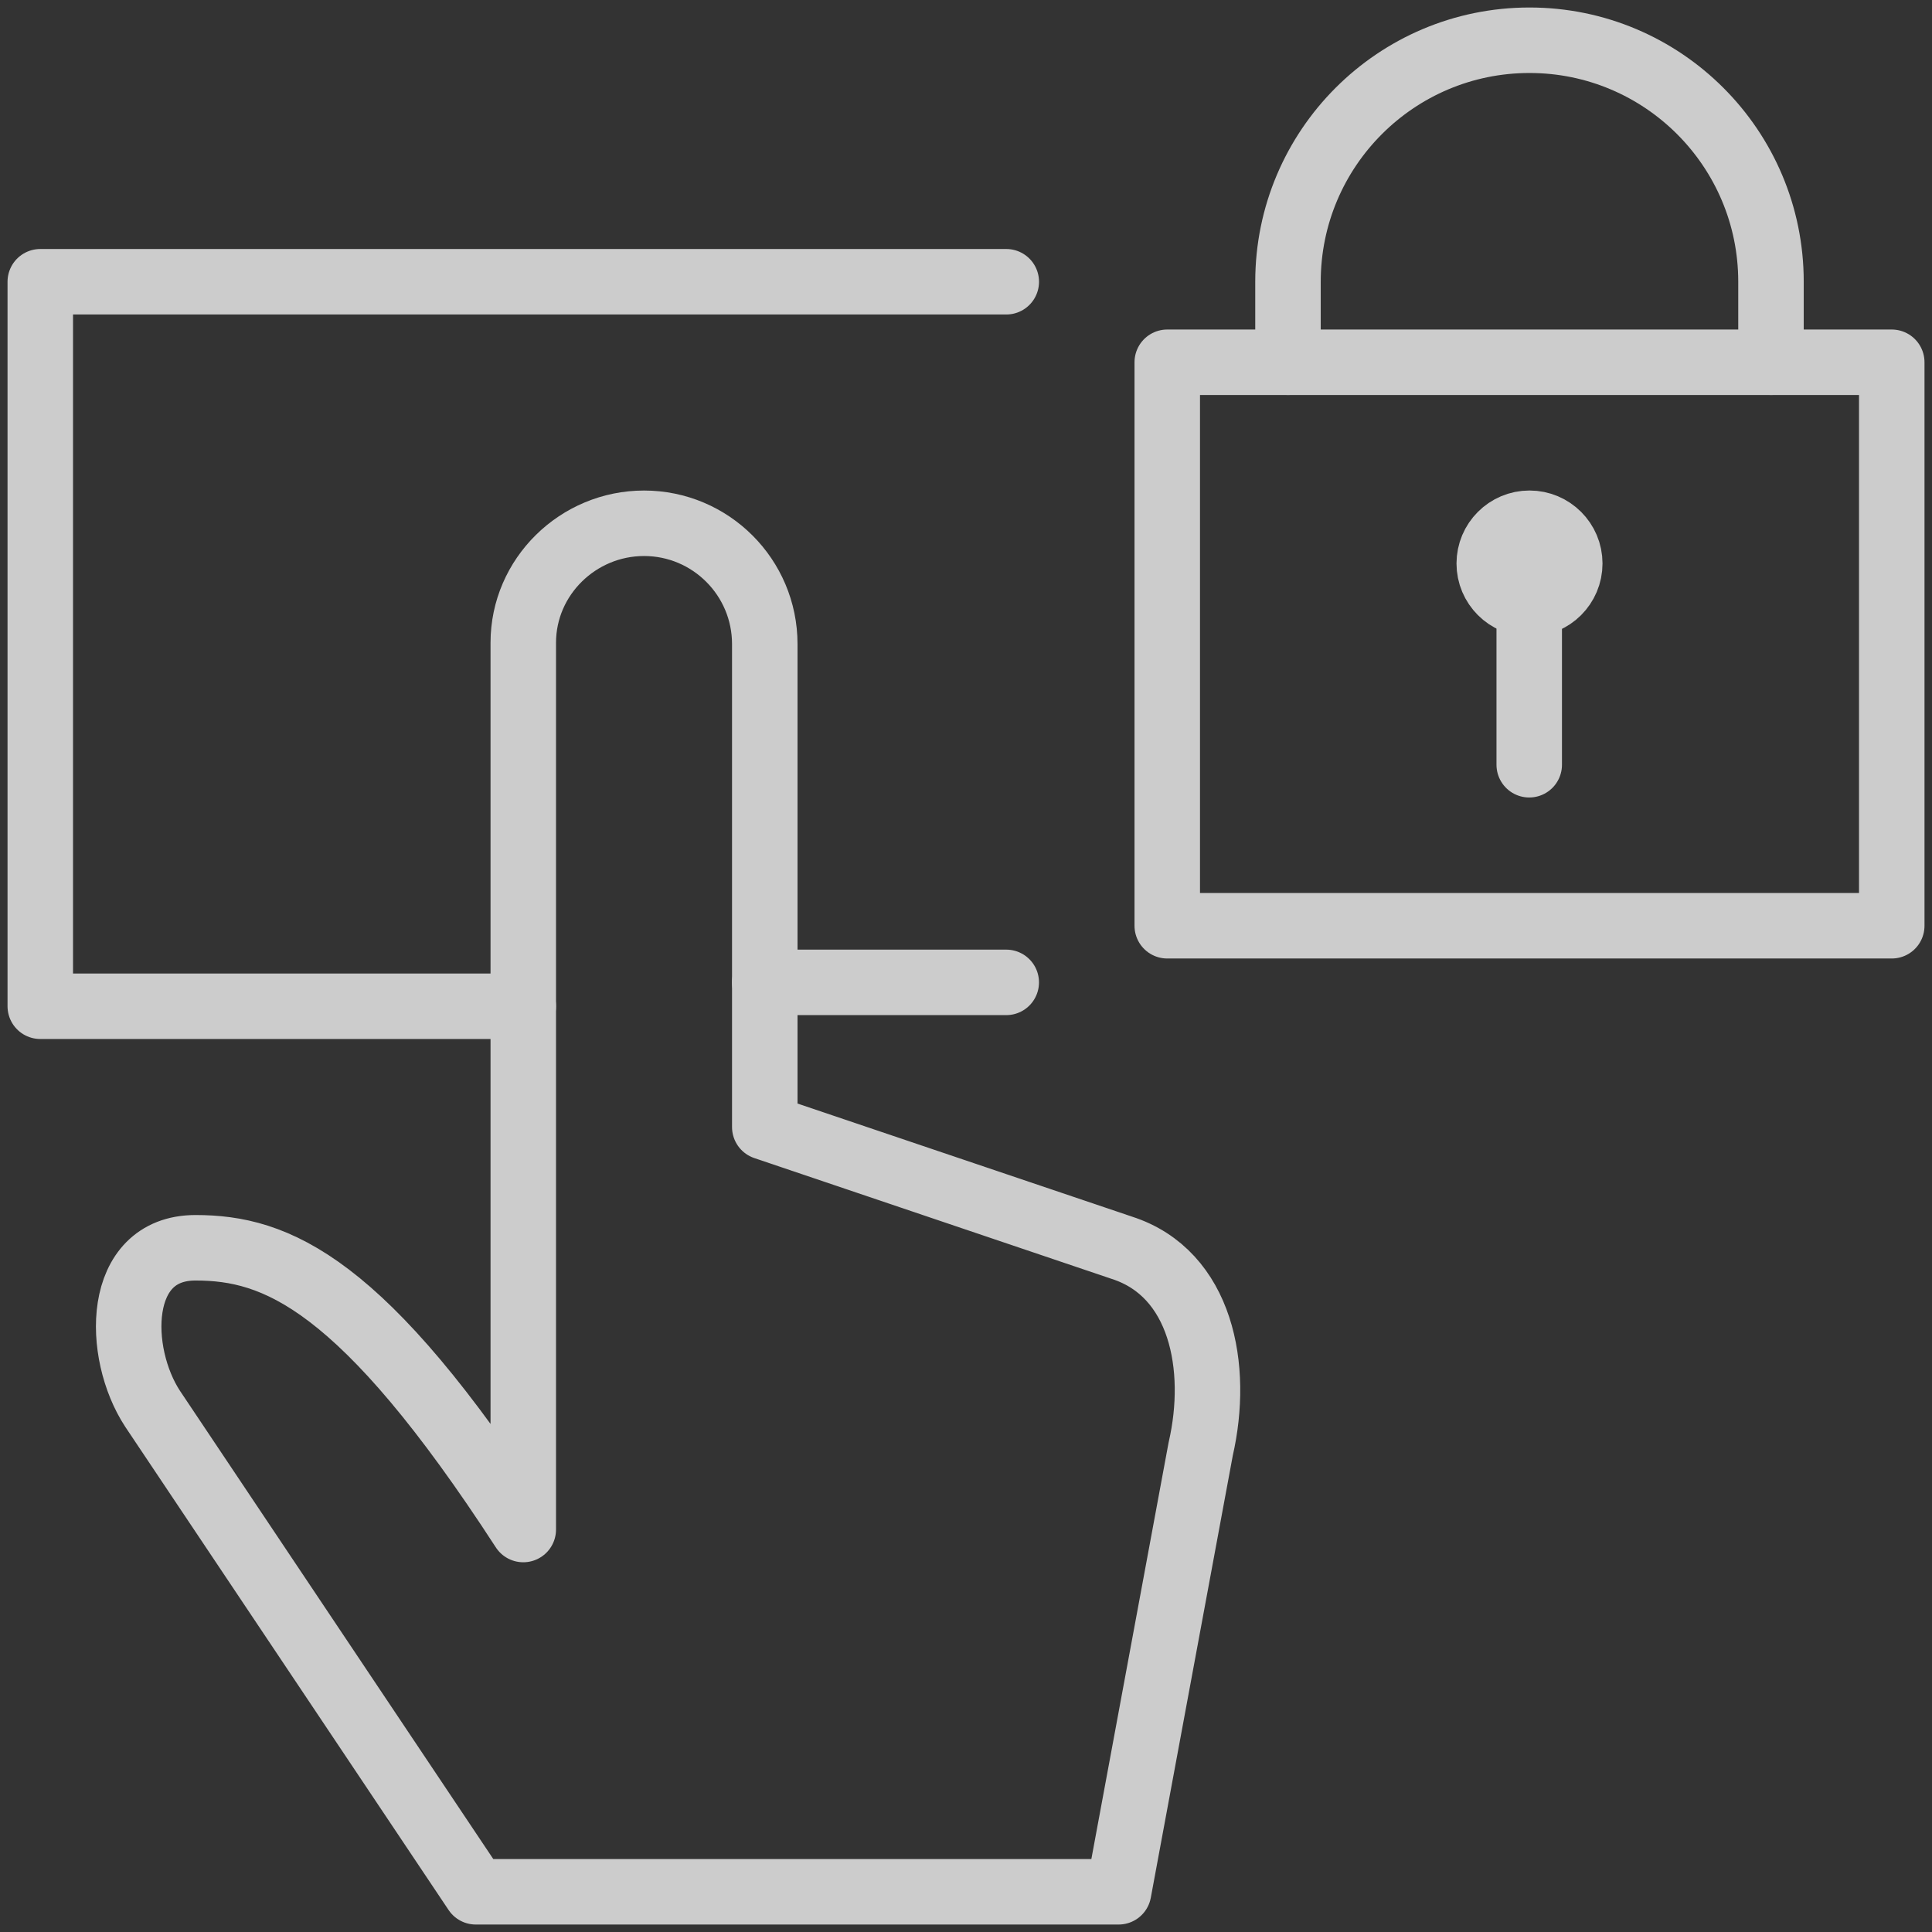 <svg xmlns="http://www.w3.org/2000/svg" width="59" height="59" viewBox="0 0 59 59">
  <rect x="0" y="0" width="59" height="59" fill="#333333" stroke="none"/>
  <g fill="none" fill-rule="evenodd" stroke="#FFFFFF" stroke-width="2" transform="translate(1 1)" opacity=".75" stroke-linejoin="round">
    <path d="M14.98,18.628 C14.98,16.612 16.652,14.98 18.668,14.98 C20.703,14.98 22.355,16.632 22.355,18.668 L22.355,33.418 L33.261,37.105 C35.689,37.887 36.24,40.758 35.667,43.251 L33.16,56.772 L13.53,56.772 L3.66,42.022 C2.541,40.316 2.512,37.105 4.97,37.105 C7.428,37.105 10.064,38.135 14.98,45.709 L14.98,18.628 L14.98,18.628 Z"/>
    <polyline points="14.98 29.729 .23 29.729 .23 7.604 29.73 7.604" stroke-linecap="round"/>
    <polygon points="34.646 27.271 56.771 27.271 56.771 10.063 34.646 10.063" stroke-linecap="round"/>
    <path d="M45.7 22.354L45.7 17.438M38.333 10.062L38.333 7.604C38.333 3.531 41.637.229 45.708.229 49.779.229 53.083 3.531 53.083 7.604L53.083 10.062" stroke-linecap="round"/>
    <path fill="#FFFFFF" d="M46.938,16.208 C46.938,16.887 46.387,17.438 45.708,17.438 C45.03,17.438 44.479,16.887 44.479,16.208 C44.479,15.53 45.03,14.979 45.708,14.979 C46.387,14.979 46.938,15.53 46.938,16.208 L46.938,16.208 Z"/>
    <path d="M22.354,29 L29.729,29" stroke-linecap="round"/>
  </g>
</svg>

